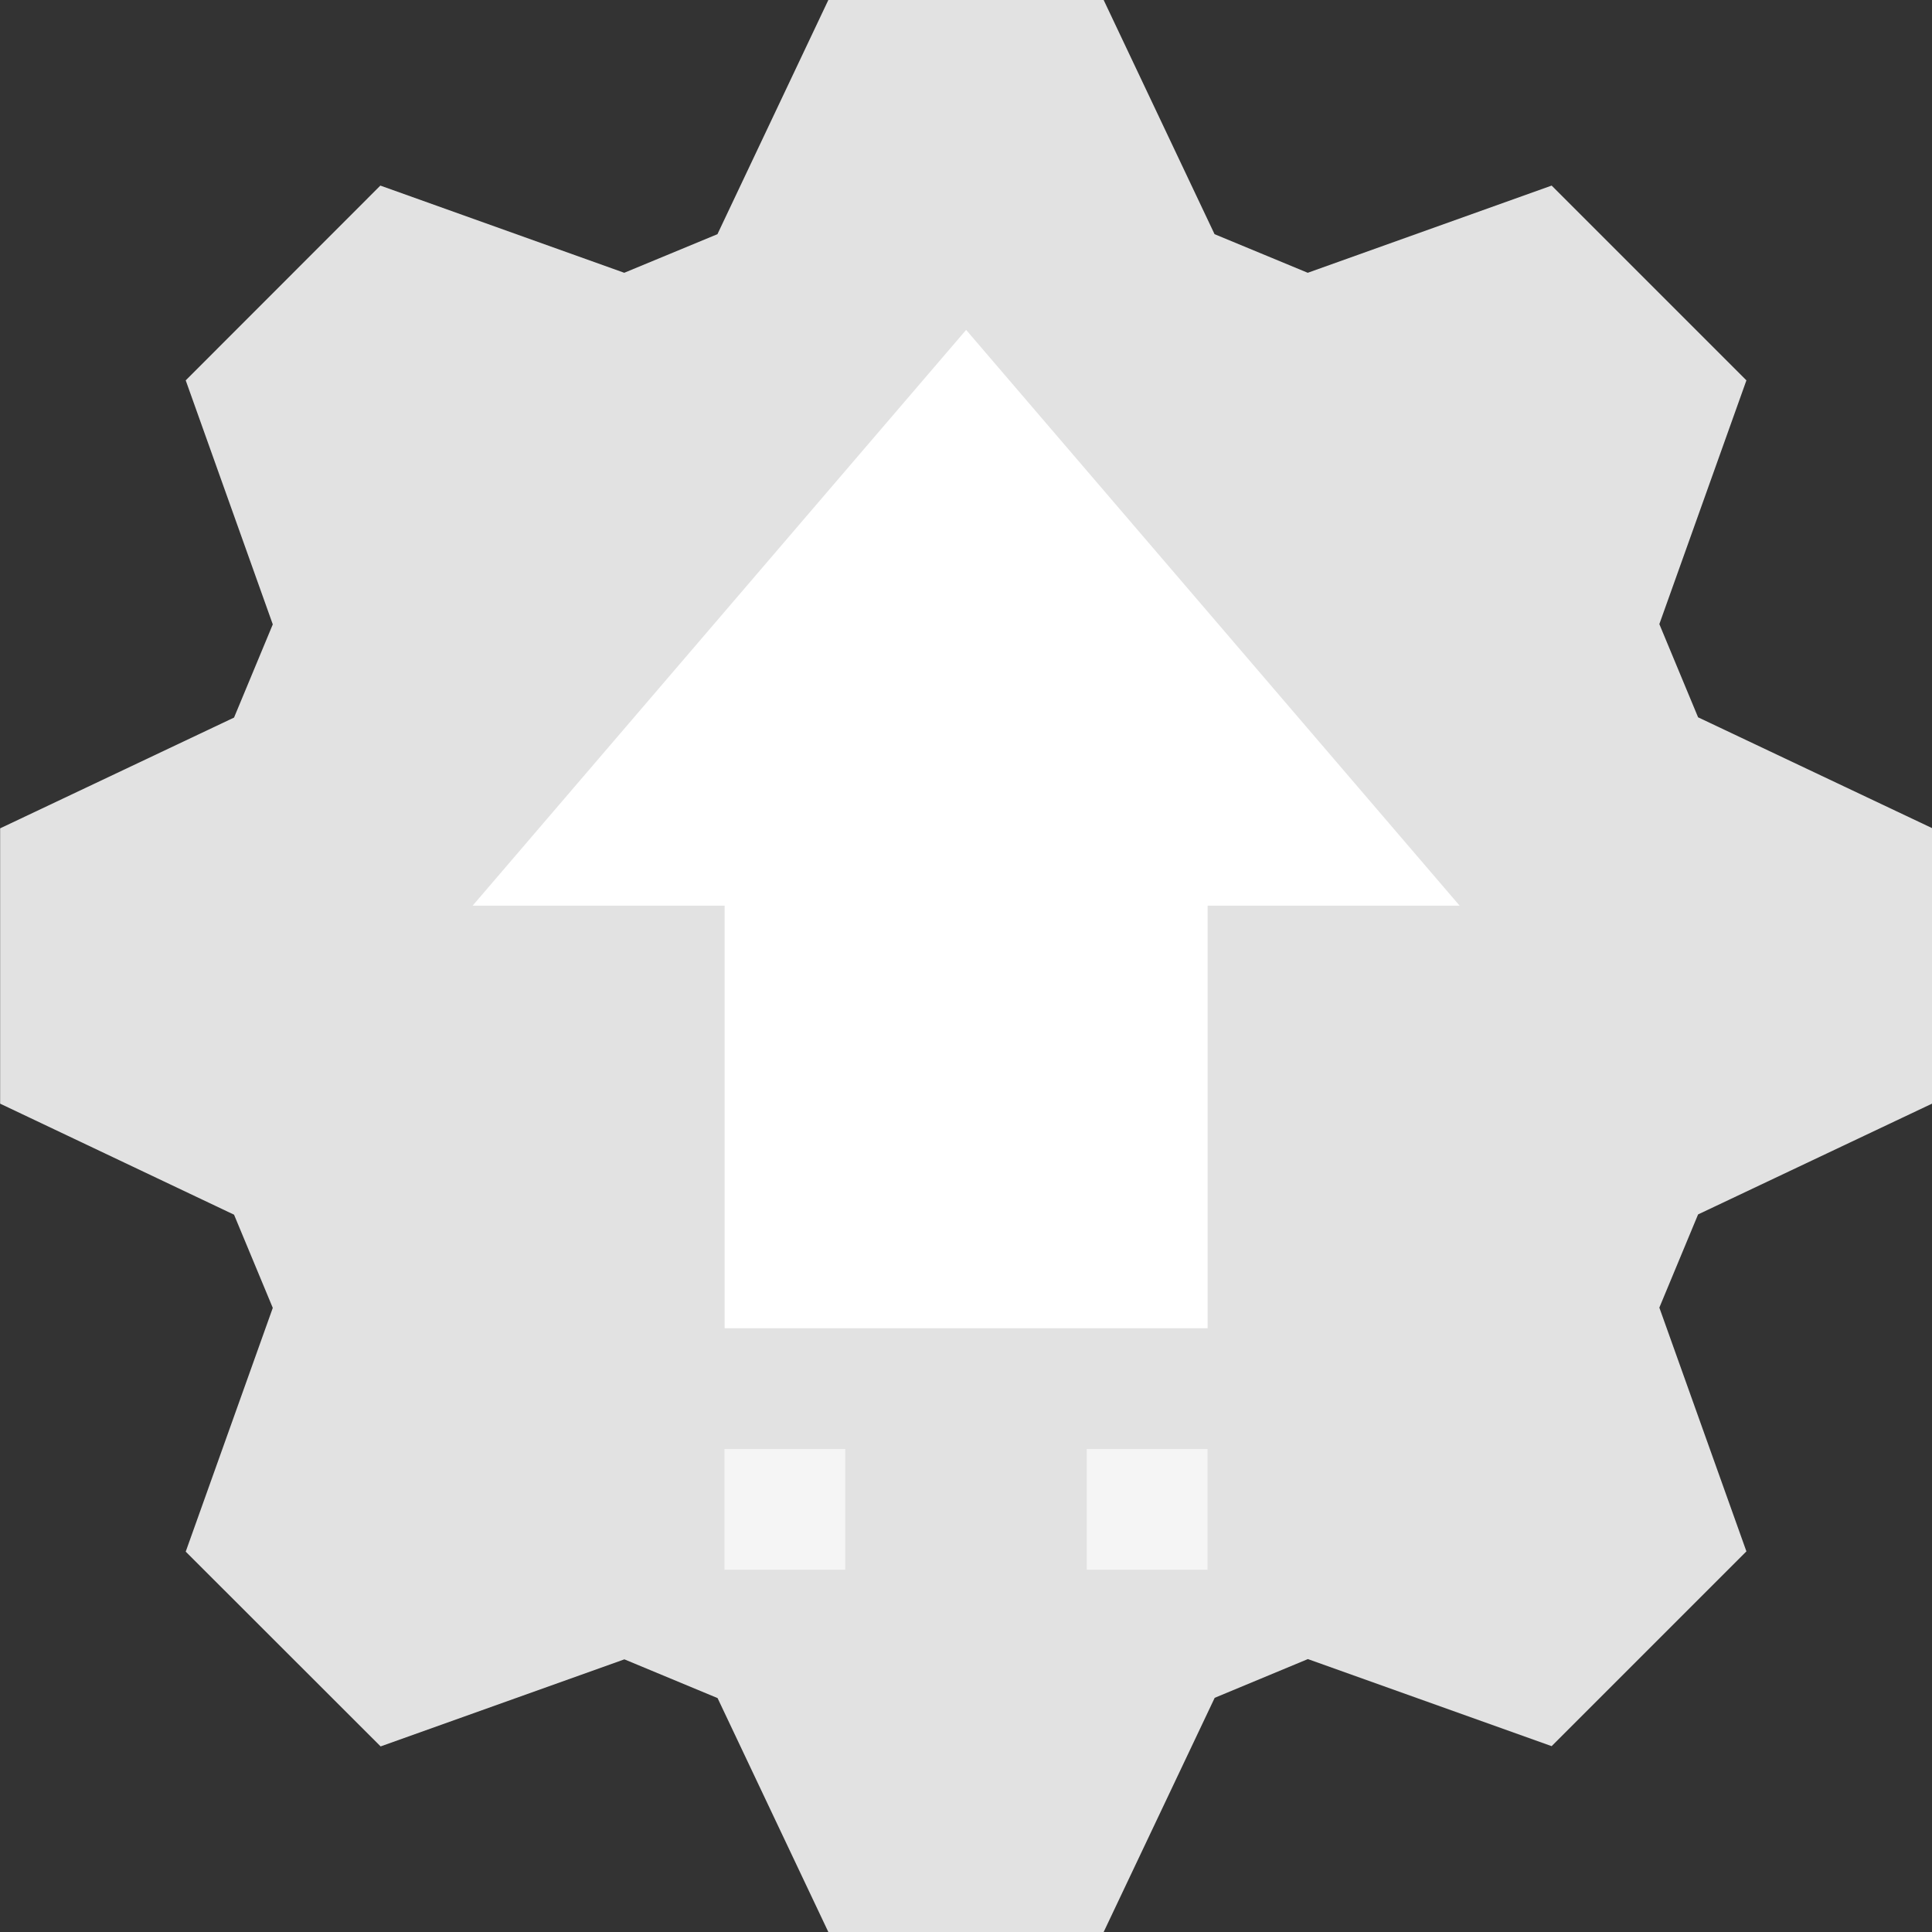 <svg xmlns="http://www.w3.org/2000/svg" width="14.512" height="14.512" viewBox="0 0 14.512 14.512">
  <rect x="0" y="0" width="14.512" height="14.512" fill="#333333" stroke="none"/>
  <g id="system-update" transform="translate(0)">
    <path id="Path_1098" data-name="Path 1098" d="M8.289,14.512H6.221l-.832-1.757-.7-.291-1.831.654L1.394,11.655l.654-1.831-.291-.7L0,8.29V6.222L1.757,5.39l.291-.7L1.394,2.857,2.856,1.394l1.832.655.7-.29L6.221,0H8.289l.833,1.759.7.29,1.832-.655,1.463,1.463-.654,1.831.291.7,1.757.832V8.29l-1.757.832-.291.7.654,1.831-1.463,1.463-1.831-.654-.7.291Zm0,0" transform="translate(0.001 0)" fill="#e2e2e2"/>
    <path id="Path_1099" data-name="Path 1099" d="M130.736,94.925h-3.628V91.751h-1.893l3.707-4.325,3.707,4.325h-1.893Zm0,0" transform="translate(-121.665 -84.948)" fill="#fff"/>
    <g id="Group_1828" data-name="Group 1828" transform="translate(5.442 10.884)">
      <path id="Path_1100" data-name="Path 1100" d="M288,384h.907v.907H288Zm0,0" transform="translate(-285.279 -384)" fill="#f5f5f5"/>
      <path id="Path_1101" data-name="Path 1101" d="M192,384h.907v.907H192Zm0,0" transform="translate(-192 -384)" fill="#f5f5f5"/>
    </g>
  </g>
</svg>
